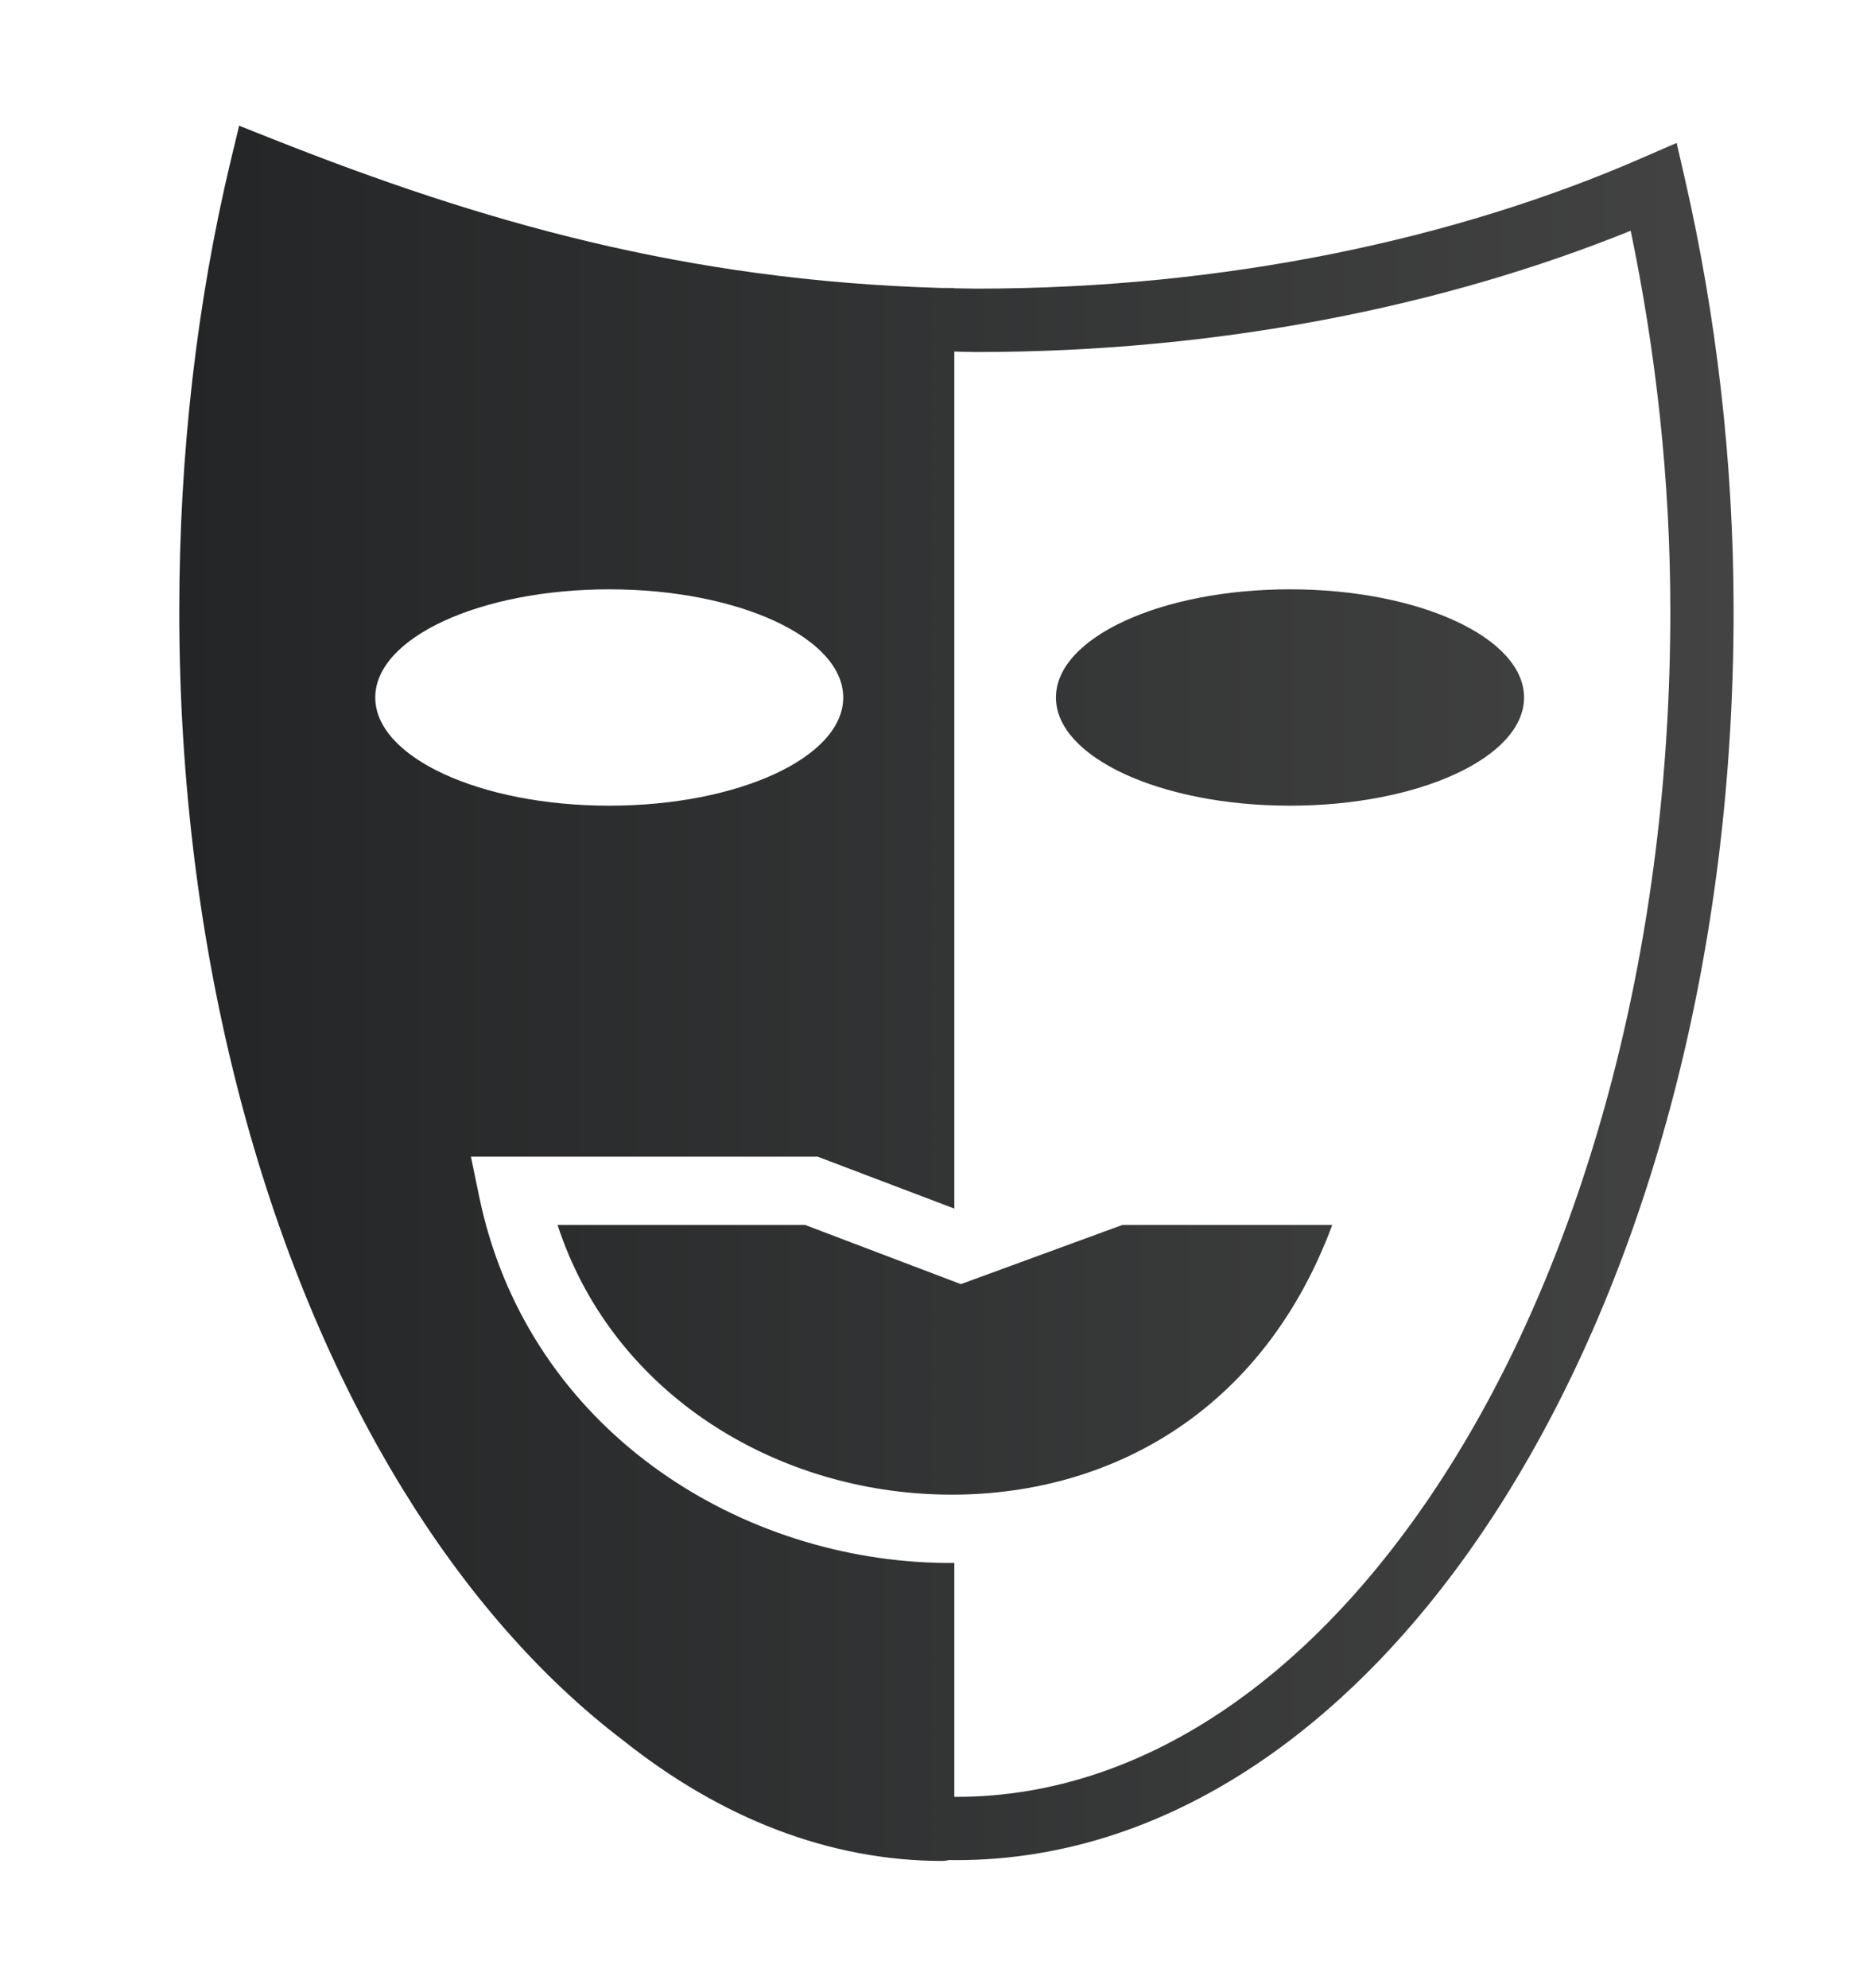 <svg width="16" height="17" viewBox="0 0 16 17" fill="none" xmlns="http://www.w3.org/2000/svg">
<path d="M2.045 1.075L1.972 1.378C1.686 2.575 1.533 3.871 1.533 5.228C1.533 8.147 2.255 10.793 3.441 12.728C3.979 13.606 4.618 14.341 5.33 14.882C6.164 15.546 7.091 15.912 8.061 15.912C8.072 15.912 8.097 15.909 8.121 15.904C8.14 15.905 8.16 15.905 8.179 15.905C10.058 15.905 11.732 14.664 12.917 12.728C14.103 10.793 14.825 8.147 14.825 5.228C14.825 3.929 14.673 2.69 14.411 1.54L14.338 1.222L14.039 1.352C12.448 2.046 10.477 2.468 8.349 2.468C8.286 2.467 8.223 2.466 8.161 2.465V2.463C8.121 2.463 8.08 2.462 8.04 2.462C5.859 2.397 4.118 1.897 2.335 1.19L2.045 1.075ZM13.945 1.973C14.158 2.997 14.284 4.087 14.284 5.228C14.284 8.058 13.578 10.615 12.456 12.445C11.334 14.276 9.82 15.364 8.179 15.364C8.173 15.364 8.167 15.364 8.161 15.364V13.364C8.079 13.365 7.996 13.363 7.914 13.359C6.184 13.272 4.498 12.143 4.1 10.242L4.027 9.89H6.992L8.161 10.334V3.006C8.222 3.008 8.283 3.009 8.344 3.01H8.347C10.415 3.01 12.337 2.623 13.945 1.973L13.945 1.973ZM5.21 5.039C6.315 5.039 7.211 5.453 7.211 5.964C7.211 6.475 6.315 6.889 5.21 6.889C4.105 6.889 3.209 6.475 3.209 5.964C3.209 5.453 4.105 5.039 5.21 5.039L5.21 5.039ZM11.031 5.039C9.926 5.039 9.03 5.453 9.03 5.964C9.03 6.475 9.926 6.889 11.031 6.889C12.137 6.889 13.033 6.475 13.033 5.964C13.033 5.453 12.137 5.039 11.031 5.039ZM4.768 10.474C5.228 11.882 6.557 12.706 7.943 12.775C9.343 12.846 10.763 12.168 11.393 10.474H9.598L8.217 10.98L6.885 10.474H4.768H4.768Z" fill="url(#paint0_linear_2239_2034)"/>
<defs>
<linearGradient id="paint0_linear_2239_2034" x1="1.533" y1="8.493" x2="14.825" y2="8.493" gradientUnits="userSpaceOnUse">
<stop stop-color="#232526"/>
<stop offset="1" stop-color="#434343"/>
</linearGradient>
</defs>
</svg>
